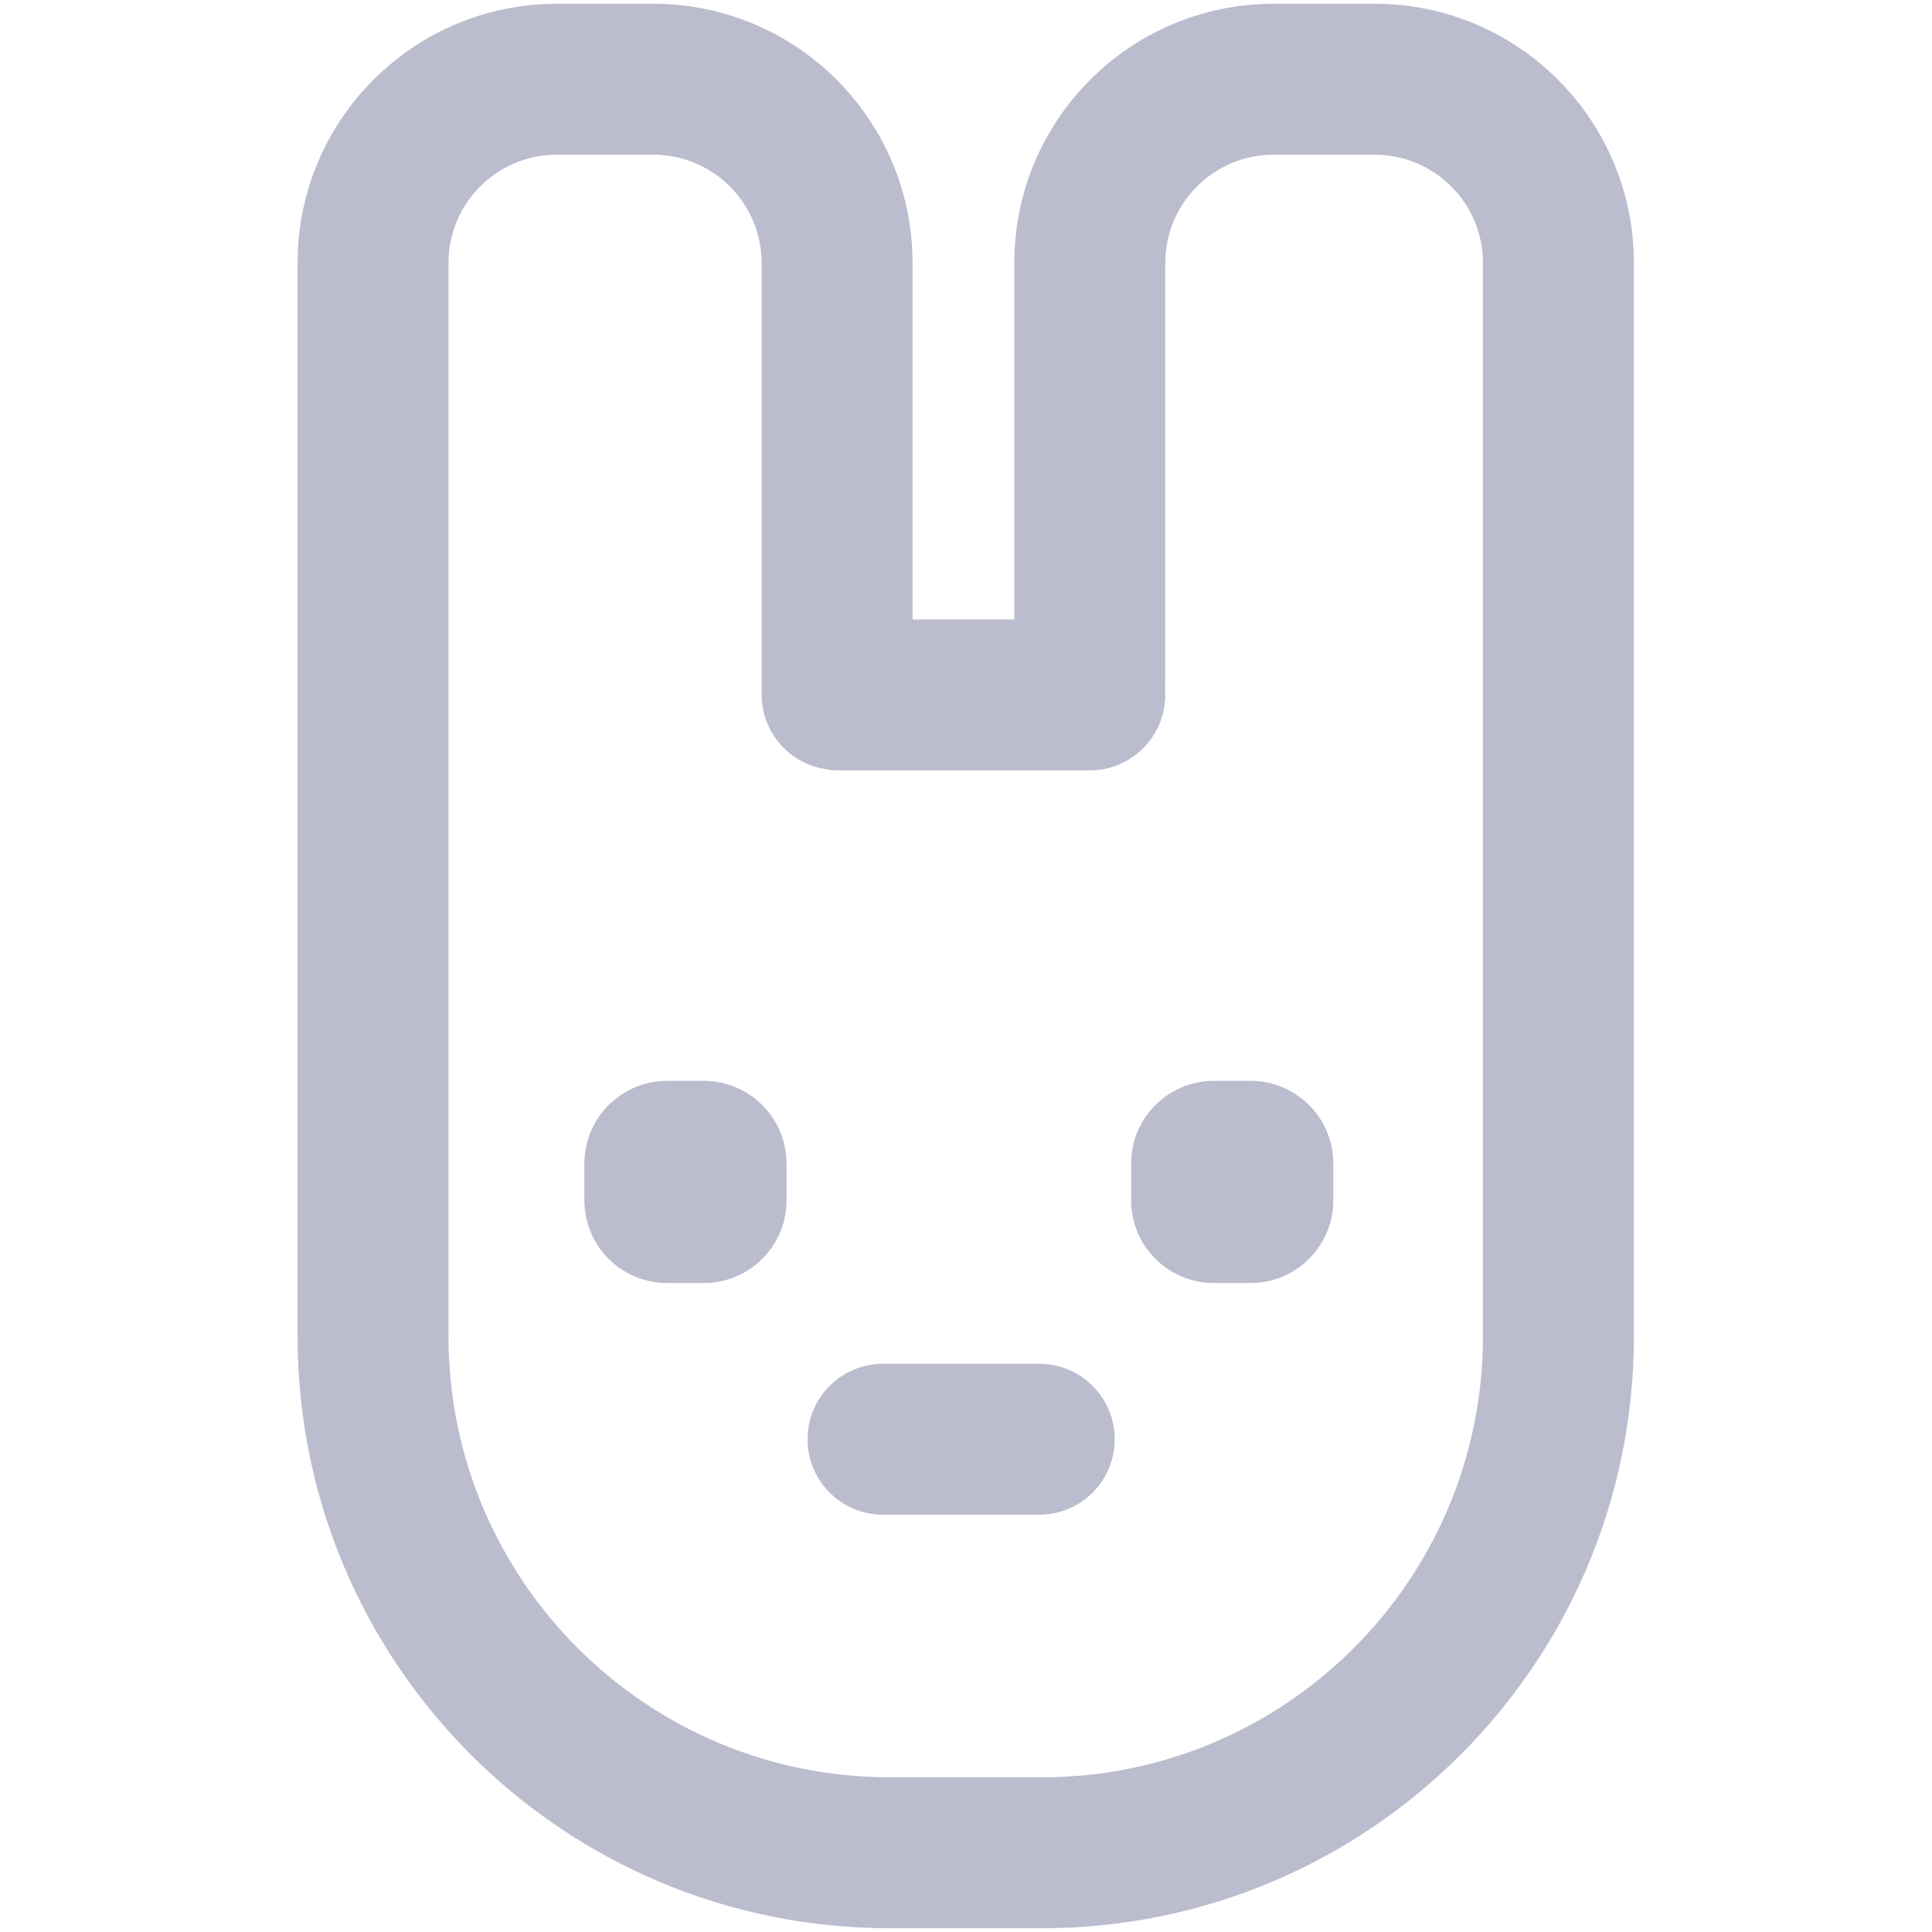 <svg width="512" height="512" viewBox="0 0 512 512" fill="none" xmlns="http://www.w3.org/2000/svg">
<path fill-rule="evenodd" clip-rule="evenodd" d="M78.856 69.705C78.856 31.76 109.616 1 147.56 1L173.13 1C211.075 1 241.835 31.76 241.835 69.705L241.835 164.161H268.803V69.705C268.803 31.76 299.563 1 337.508 1L364.295 1C402.24 1 433 31.76 433 69.705V176.855H433L433 354.092C433 440.75 362.75 511 276.092 511H235.764C149.106 511 78.856 440.75 78.856 354.092L78.856 218.254V176.855L78.856 69.705ZM393 213.489L393 213.383V69.705C393 53.852 380.148 41 364.295 41L337.508 41C321.655 41 308.803 53.852 308.803 69.705V180.508C308.803 181.123 308.775 181.732 308.721 182.333C308.776 182.935 308.803 183.545 308.803 184.161C308.803 195.207 299.849 204.161 288.803 204.161H222.443C221.157 204.161 219.898 204.04 218.679 203.807C209.133 202.295 201.835 194.027 201.835 184.055L201.835 69.705C201.835 53.852 188.983 41 173.13 41L147.56 41C131.707 41 118.855 53.852 118.855 69.705L118.855 176.855V218.254L118.855 354.092C118.855 418.658 171.197 471 235.764 471H276.092C340.658 471 393 418.658 393 354.092L393 213.489ZM234.01 361.414C222.964 361.414 214.01 370.368 214.01 381.414C214.01 392.459 222.964 401.414 234.01 401.414H275.409C286.454 401.414 295.409 392.459 295.409 381.414C295.409 370.368 286.454 361.414 275.409 361.414H234.01ZM154.865 308.357C154.865 296.252 164.678 286.439 176.782 286.439H186.523C198.628 286.439 208.44 296.252 208.44 308.357V318.097C208.44 330.202 198.628 340.015 186.523 340.015H176.782C164.678 340.015 154.865 330.202 154.865 318.097V308.357ZM321.679 286.439C309.574 286.439 299.762 296.252 299.762 308.357V318.097C299.762 330.202 309.574 340.015 321.679 340.015H331.42C343.524 340.015 353.337 330.202 353.337 318.097V308.357C353.337 296.252 343.524 286.439 331.42 286.439H321.679Z" fill="#BCBCCF"/>
</svg>
